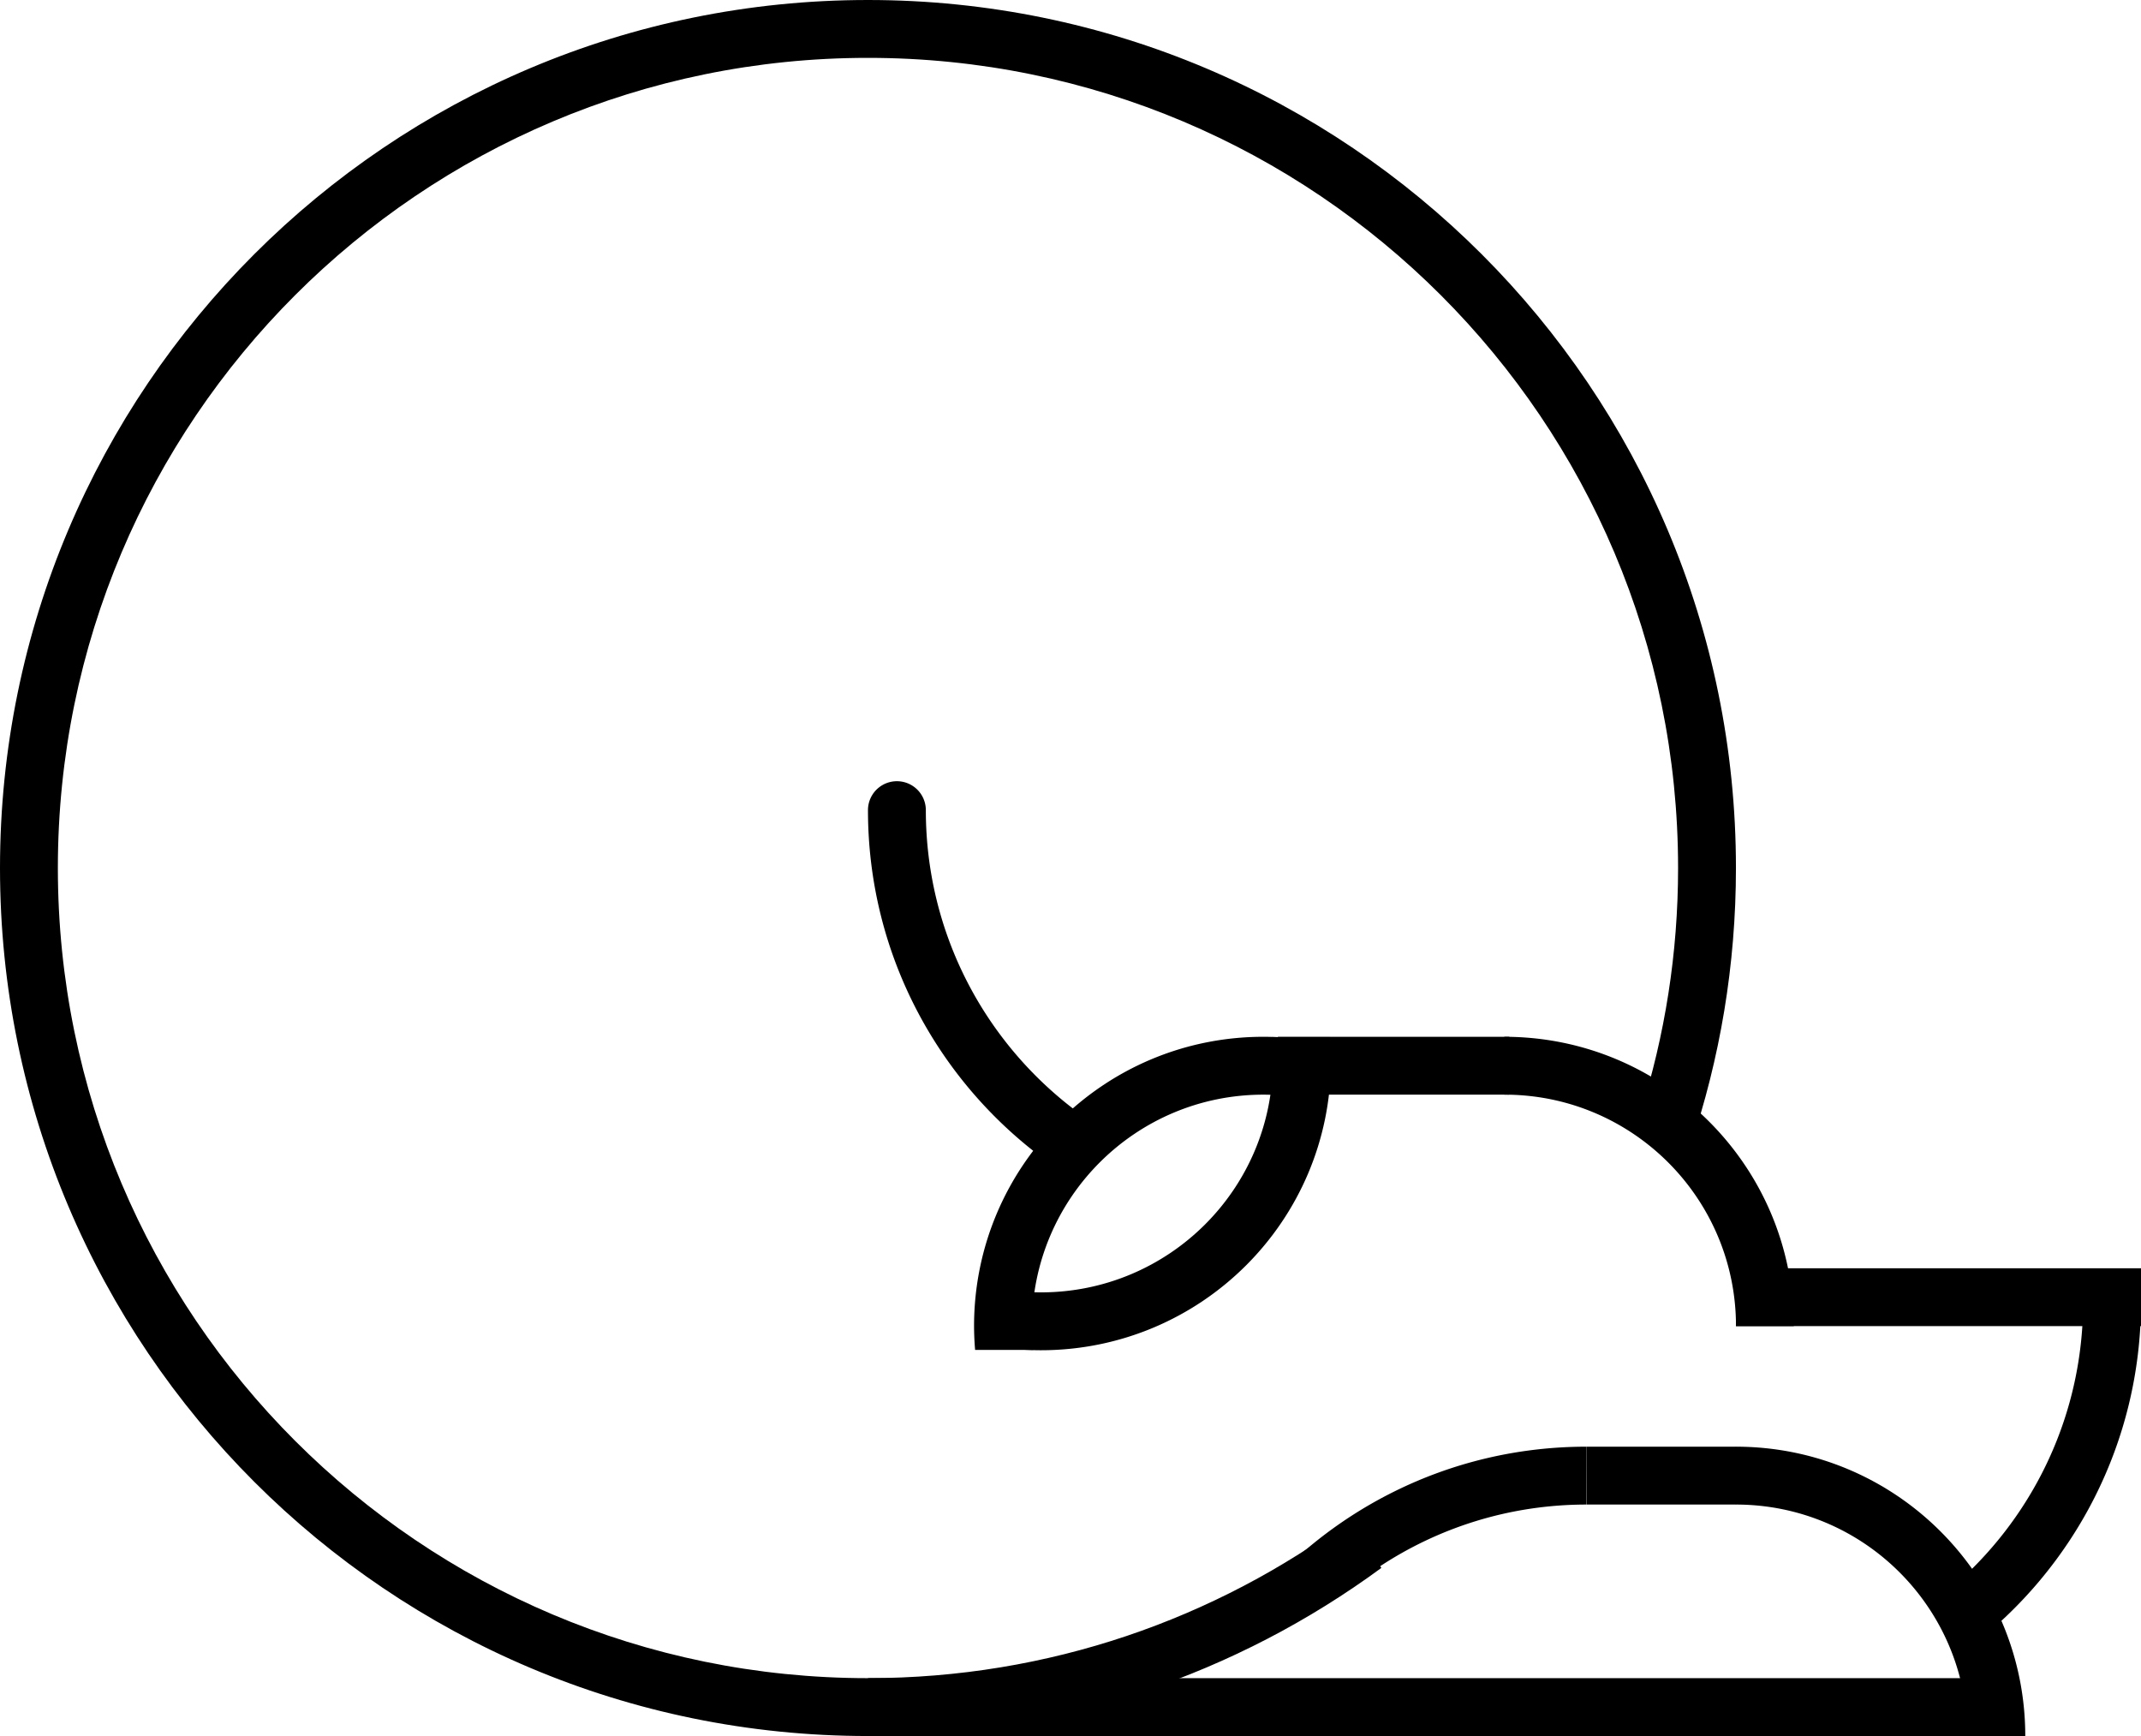 <svg xmlns="http://www.w3.org/2000/svg" viewBox="0 0 444 360">
  <path d="M350.552 237.701l-10.374-6.915C345.254 214.762 348 197.703 348 180c0-92.784-75.216-168-168-168S12 87.216 12 180s75.216 168 168 168c37.494 0 72.115-12.287 100.067-33.048l6.394 10.19C256.644 347.049 219.837 360 180 360 80.589 360 0 279.411 0 180S80.589 0 180 0s180 80.589 180 180c0 20.182-3.322 39.588-9.448 57.701z"/>
  <path d="M407.99 360v-.005c0-26.507-21.488-47.995-47.995-47.995l-.026.001v-12L360 300c33.137 0 60 26.863 60 60h-12.01zm-47.981-85c0-26.51-21.491-48-48-48l-.04.001v-12L312 215c33.137 0 60 26.863 60 60h-11.991zm-91.557-47.556A48.335 48.335 0 00262 227c-26.51 0-48 21.49-48 48 0 1.667.086 3.314.252 4.938h-12.033A60.63 60.63 0 01202 275c0-33.137 26.863-60 60-60 2.363 0 4.69.152 6.982.417l-.53 12.027z"/>
  <path d="M329 312c-15.987 0-30.842 4.819-43.214 13.071l-27.36 9.12C274.905 313.37 300.383 300 329 300v12zm-111.732-71.086C194.696 224.561 180 198.004 180 168a6 6 0 1112 0c0 25.633 12.367 48.376 31.458 62.594l-6.19 10.32zm185.614 89.851c16.732-13.478 27.789-33.71 29.002-56.565l11.855-10.726c.155 2.158.261 4.329.261 6.526 0 29.279-13.99 55.283-35.641 71.719l-5.477-10.954zM180 348h234v12H180v-12z"/>
  <path d="M360 263h84v12h-84v-12zm-95-48h48v12h-48v-12zm64 85h31.031v12h-31L329 300z"/>
  <path d="M215.859 280a60.8 60.8 0 01-7.974-.541l.629-12.015a48.6 48.6 0 007.345.556c26.57 0 48.11-21.49 48.11-48 0-1.667-.086-3.314-.252-4.938h12.064A60.63 60.63 0 01276 220c0 33.137-26.926 60-60.141 60z"/>
</svg>